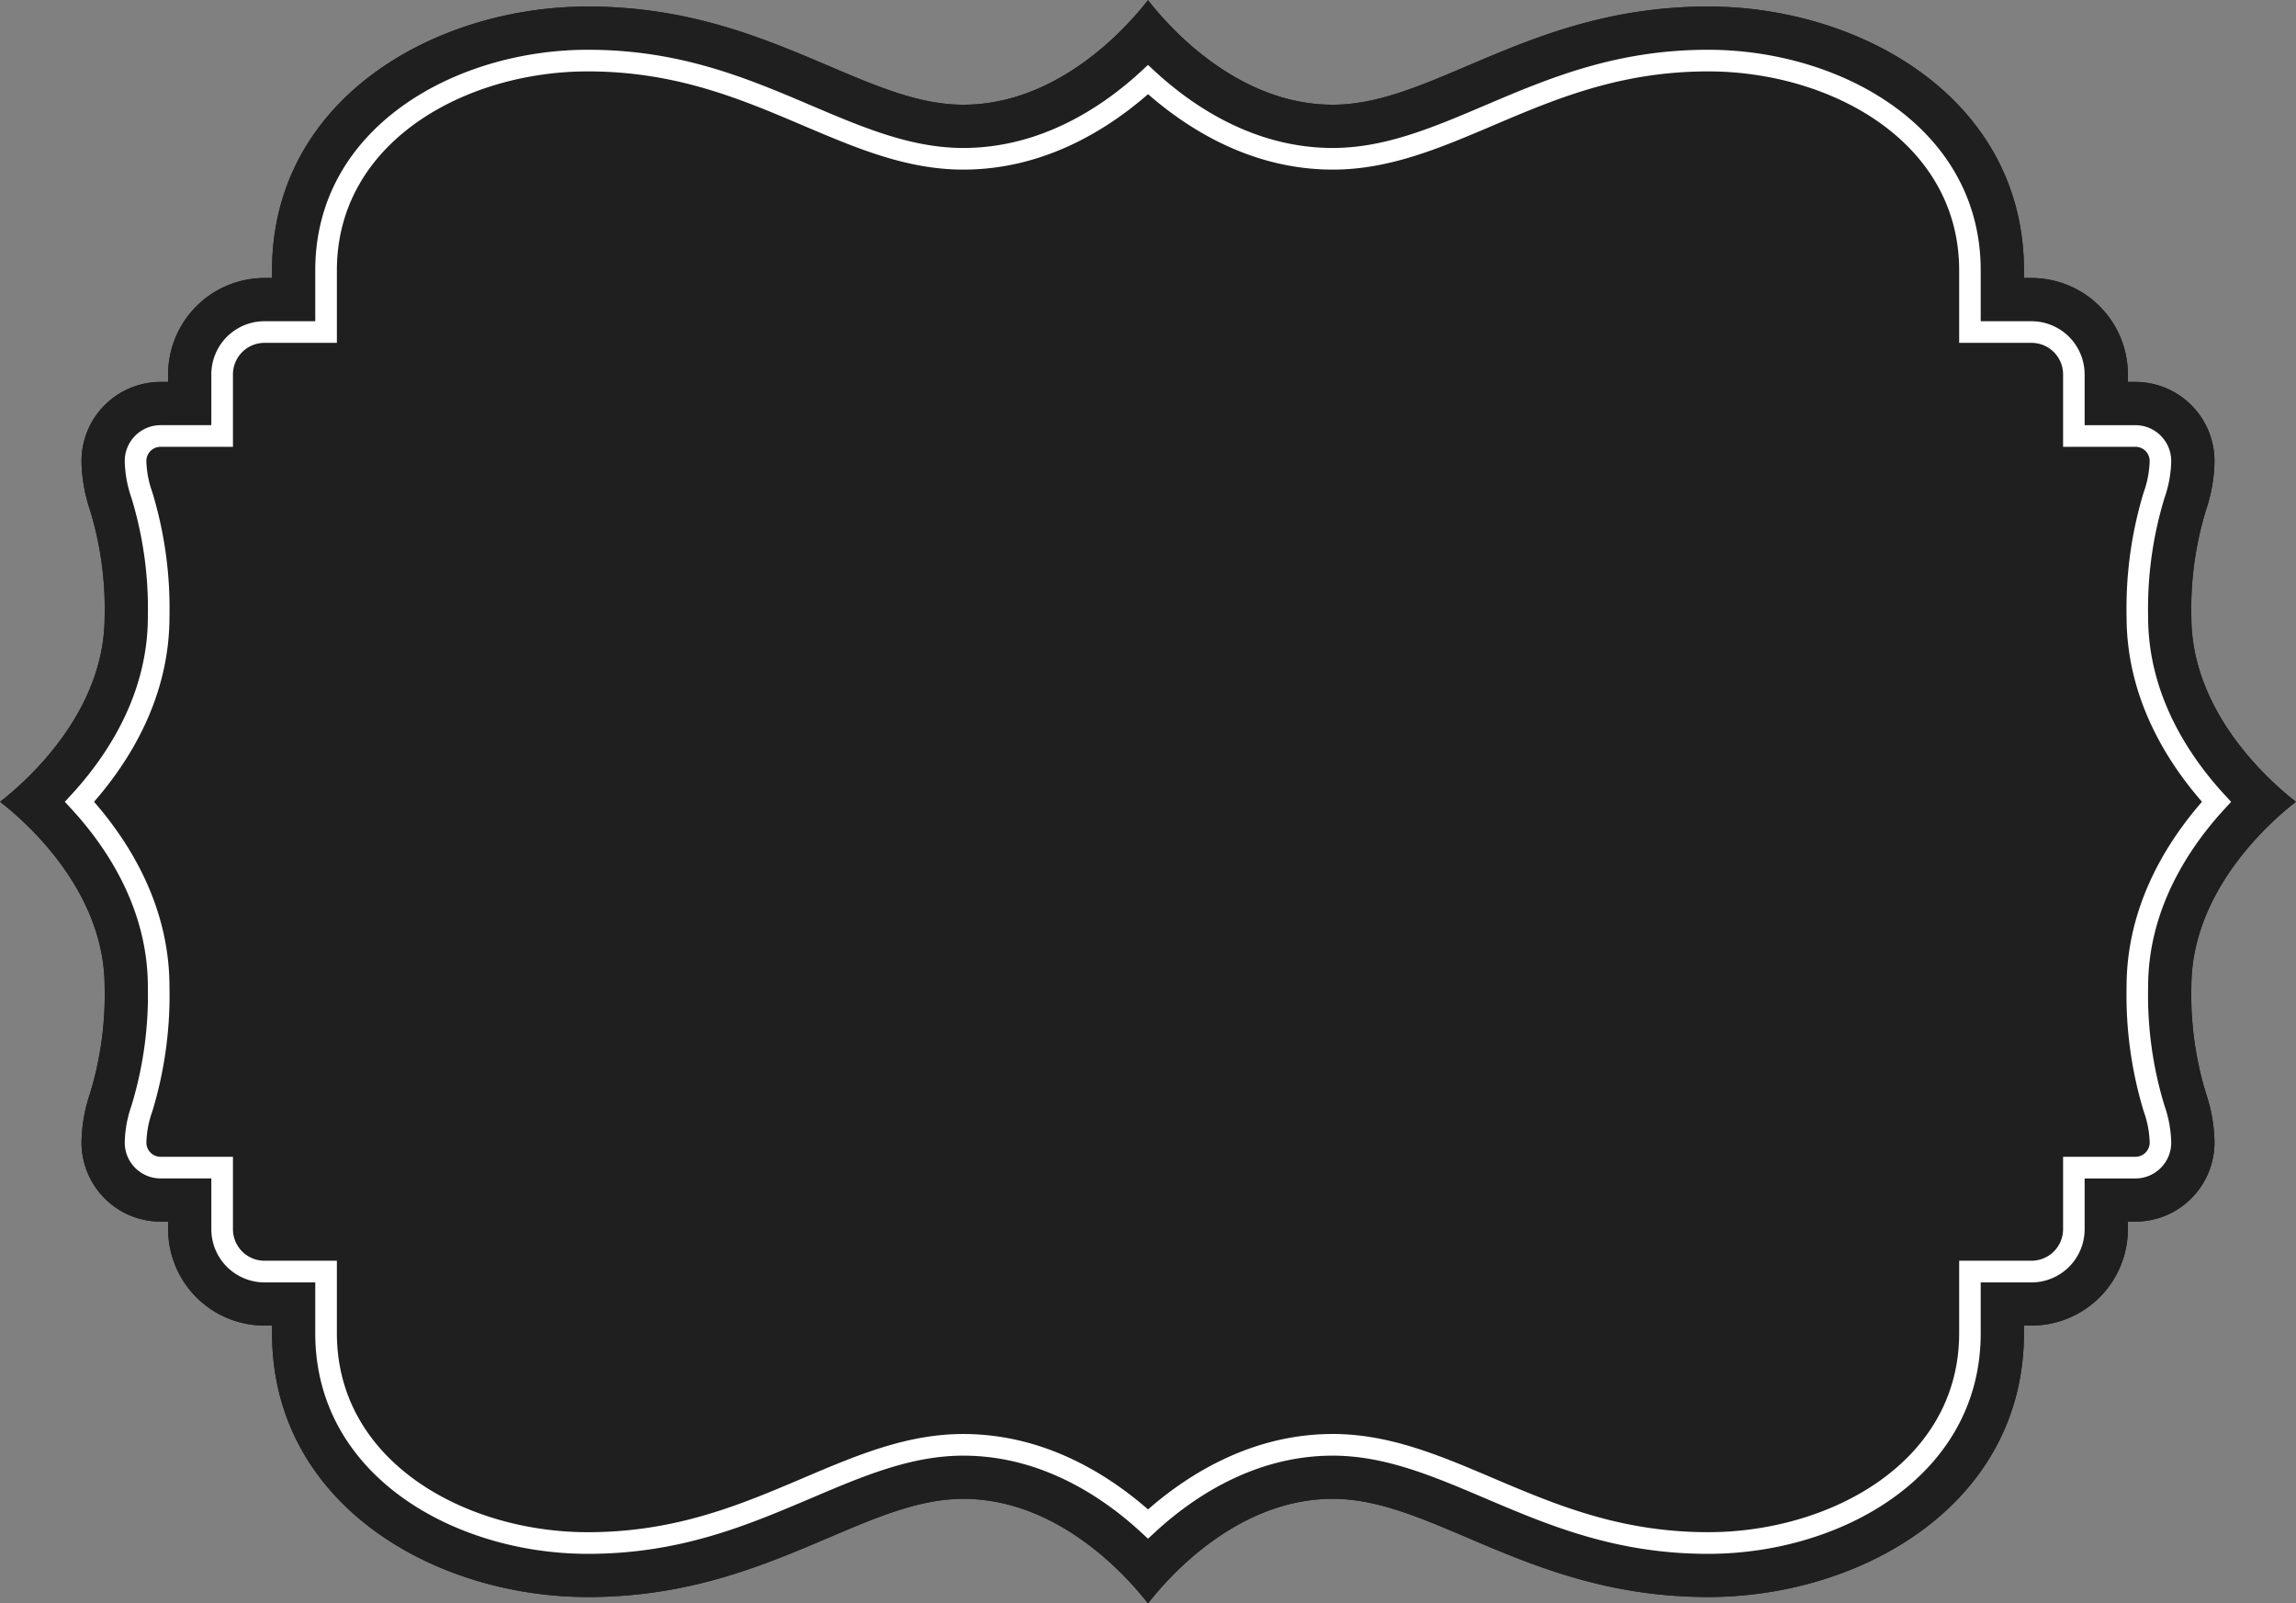 <svg xmlns="http://www.w3.org/2000/svg" width="212.475" height="148.345" viewBox="0 0 212.475 148.345">
  <rect x="0" y="0" width="212.475" height="148.345" fill="#808080" stroke="none"/>
  <g id="Group_2169" data-name="Group 2169" transform="translate(-198.746 -21.24)">
    <path id="Path_9680" data-name="Path 9680" d="M304.984,169.586c-1.9-2.447-8.269-9.676-17.1-9.676-4.008,0-7.919,1.664-12.447,3.59-6.054,2.576-12.915,5.495-22.29,5.495-14.168,0-29.225-8.557-29.225-24.415v-.7h-.7a8.927,8.927,0,0,1-8.917-8.917v-.7h-.7a7.322,7.322,0,0,1-7.314-7.314,14.749,14.749,0,0,1,.786-4.549,31.141,31.141,0,0,0,1.352-9.88c0-8.832-7.229-15.2-9.676-17.1,2.447-1.9,9.676-8.27,9.676-17.1a31.145,31.145,0,0,0-1.352-9.881,14.746,14.746,0,0,1-.786-4.549,7.322,7.322,0,0,1,7.314-7.314h.7v-.7a8.927,8.927,0,0,1,8.917-8.917h.7v-.7c0-15.858,15.057-24.415,29.225-24.415,9.375,0,16.236,2.919,22.29,5.495,4.529,1.927,8.439,3.59,12.447,3.59,8.832,0,15.2-7.229,17.1-9.676,1.9,2.447,8.27,9.676,17.1,9.676,4.009,0,7.919-1.664,12.447-3.59,6.053-2.576,12.915-5.495,22.29-5.495,14.168,0,29.225,8.557,29.225,24.415v.7h.7a8.927,8.927,0,0,1,8.917,8.917v.7h.7a7.322,7.322,0,0,1,7.313,7.313,14.746,14.746,0,0,1-.786,4.549,31.149,31.149,0,0,0-1.352,9.881c0,8.832,7.228,15.2,9.676,17.1-2.447,1.9-9.676,8.269-9.676,17.1a31.145,31.145,0,0,0,1.352,9.88,14.748,14.748,0,0,1,.786,4.549,7.322,7.322,0,0,1-7.313,7.314h-.7v.7a8.927,8.927,0,0,1-8.917,8.917h-.7v.7c0,15.858-15.057,24.415-29.225,24.415-9.375,0-16.236-2.919-22.29-5.495-4.529-1.926-8.439-3.59-12.447-3.59C313.254,159.91,306.886,167.139,304.984,169.586Z" fill="#1f1f1f"/>
    <path id="Path_9681" data-name="Path 9681" d="M304.984,169.586c-1.9-2.447-8.269-9.676-17.1-9.676-4.008,0-7.919,1.664-12.447,3.59-6.054,2.576-12.915,5.495-22.29,5.495-14.168,0-29.225-8.557-29.225-24.415v-.7h-.7a8.927,8.927,0,0,1-8.917-8.917v-.7h-.7a7.322,7.322,0,0,1-7.314-7.314,14.749,14.749,0,0,1,.786-4.549,31.141,31.141,0,0,0,1.352-9.88c0-8.832-7.229-15.2-9.676-17.1,2.447-1.9,9.676-8.27,9.676-17.1a31.145,31.145,0,0,0-1.352-9.881,14.746,14.746,0,0,1-.786-4.549,7.322,7.322,0,0,1,7.314-7.314h.7v-.7a8.927,8.927,0,0,1,8.917-8.917h.7v-.7c0-15.858,15.057-24.415,29.225-24.415,9.375,0,16.236,2.919,22.29,5.495,4.529,1.927,8.439,3.59,12.447,3.59,8.832,0,15.2-7.229,17.1-9.676,1.9,2.447,8.27,9.676,17.1,9.676,4.009,0,7.919-1.664,12.447-3.59,6.053-2.576,12.915-5.495,22.29-5.495,14.168,0,29.225,8.557,29.225,24.415v.7h.7a8.927,8.927,0,0,1,8.917,8.917v.7h.7a7.322,7.322,0,0,1,7.313,7.313,14.746,14.746,0,0,1-.786,4.549,31.149,31.149,0,0,0-1.352,9.881c0,8.832,7.228,15.2,9.676,17.1-2.447,1.9-9.676,8.269-9.676,17.1a31.145,31.145,0,0,0,1.352,9.88,14.748,14.748,0,0,1,.786,4.549,7.322,7.322,0,0,1-7.313,7.314h-.7v.7a8.927,8.927,0,0,1-8.917,8.917h-.7v.7c0,15.858-15.057,24.415-29.225,24.415-9.375,0-16.236-2.919-22.29-5.495-4.529-1.926-8.439-3.59-12.447-3.59C313.254,159.91,306.886,167.139,304.984,169.586Z" fill="#1f1f1f"/>
    <path id="Path_9682" data-name="Path 9682" d="M356.823,165c-8.558,0-14.74-2.63-20.72-5.174-4.73-2.012-9.193-3.911-14.018-3.911-7.239,0-12.927,3.838-16.424,7.059l-.677.624-.677-.624c-3.5-3.22-9.185-7.059-16.424-7.059-4.823,0-9.286,1.9-14.01,3.908C267.89,162.364,261.706,165,253.145,165c-12.229,0-25.225-7.155-25.225-20.415v-4.7h-4.7a4.922,4.922,0,0,1-4.917-4.917v-4.7h-4.7a3.317,3.317,0,0,1-3.313-3.314,10.983,10.983,0,0,1,.627-3.433,35.08,35.08,0,0,0,1.511-11c0-7.239-3.838-12.927-7.059-16.424l-.624-.677.624-.677c3.22-3.5,7.059-9.185,7.059-16.424a35.07,35.07,0,0,0-1.509-10.989,11,11,0,0,1-.629-3.44,3.318,3.318,0,0,1,3.313-3.314h4.7v-4.7a4.922,4.922,0,0,1,4.917-4.917h4.7v-4.7c0-13.26,13-20.415,25.225-20.415,8.56,0,14.744,2.631,20.724,5.176,4.728,2.011,9.192,3.91,14.014,3.91,7.239,0,12.927-3.839,16.424-7.059l.677-.624.677.624c3.5,3.22,9.185,7.059,16.424,7.059,4.822,0,9.282-1.9,14-3.905,5.986-2.547,12.173-5.18,20.733-5.18,12.228,0,25.225,7.155,25.225,20.415v4.7h4.7a4.922,4.922,0,0,1,4.917,4.917v4.7h4.7a3.318,3.318,0,0,1,3.314,3.314,10.96,10.96,0,0,1-.627,3.434,35.087,35.087,0,0,0-1.511,11c0,7.239,3.838,12.927,7.059,16.424l.624.677-.624.677c-3.22,3.5-7.059,9.185-7.059,16.424a35.063,35.063,0,0,0,1.509,10.988,11,11,0,0,1,.629,3.441,3.317,3.317,0,0,1-3.313,3.314h-4.7v4.7a4.922,4.922,0,0,1-4.917,4.917h-4.7v4.7C382.048,157.84,369.051,165,356.823,165ZM322.085,153.91c5.232,0,9.878,1.977,14.8,4.069,5.8,2.467,11.791,5.016,19.94,5.016,11.259,0,23.225-6.454,23.225-18.415v-6.7h6.7a2.92,2.92,0,0,0,2.917-2.917v-6.7h6.7a1.315,1.315,0,0,0,1.314-1.314,9.267,9.267,0,0,0-.55-2.883,36.864,36.864,0,0,1-1.588-11.546c0-7.427,3.662-13.3,6.979-17.1-3.318-3.8-6.979-9.674-6.979-17.1a36.86,36.86,0,0,1,1.587-11.544,9.266,9.266,0,0,0,.55-2.885,1.315,1.315,0,0,0-1.313-1.314h-6.7v-6.7a2.92,2.92,0,0,0-2.917-2.916h-6.7v-6.7c0-11.961-11.966-18.415-23.225-18.415-8.151,0-14.148,2.552-19.947,5.02-4.918,2.091-9.561,4.066-14.79,4.066-7.427,0-13.3-3.662-17.1-6.98-3.8,3.318-9.674,6.98-17.1,6.98-5.229,0-9.876-1.977-14.8-4.069-5.8-2.467-11.79-5.017-19.942-5.017-11.259,0-23.225,6.454-23.225,18.415v6.7h-6.7a2.92,2.92,0,0,0-2.917,2.917v6.7h-6.7a1.315,1.315,0,0,0-1.314,1.314,9.279,9.279,0,0,0,.55,2.883,36.864,36.864,0,0,1,1.588,11.546c0,7.427-3.662,13.3-6.98,17.1,3.318,3.8,6.98,9.674,6.98,17.1a36.854,36.854,0,0,1-1.587,11.545,9.29,9.29,0,0,0-.55,2.885,1.315,1.315,0,0,0,1.313,1.314h6.7v6.7a2.92,2.92,0,0,0,2.917,2.917h6.7v6.7c0,11.961,11.966,18.415,23.225,18.415,8.153,0,14.146-2.55,19.942-5.017,4.92-2.092,9.565-4.068,14.8-4.068,7.427,0,13.3,3.662,17.1,6.979C308.783,157.572,314.659,153.91,322.085,153.91Z" fill="#fff"/>
  </g>
</svg>
